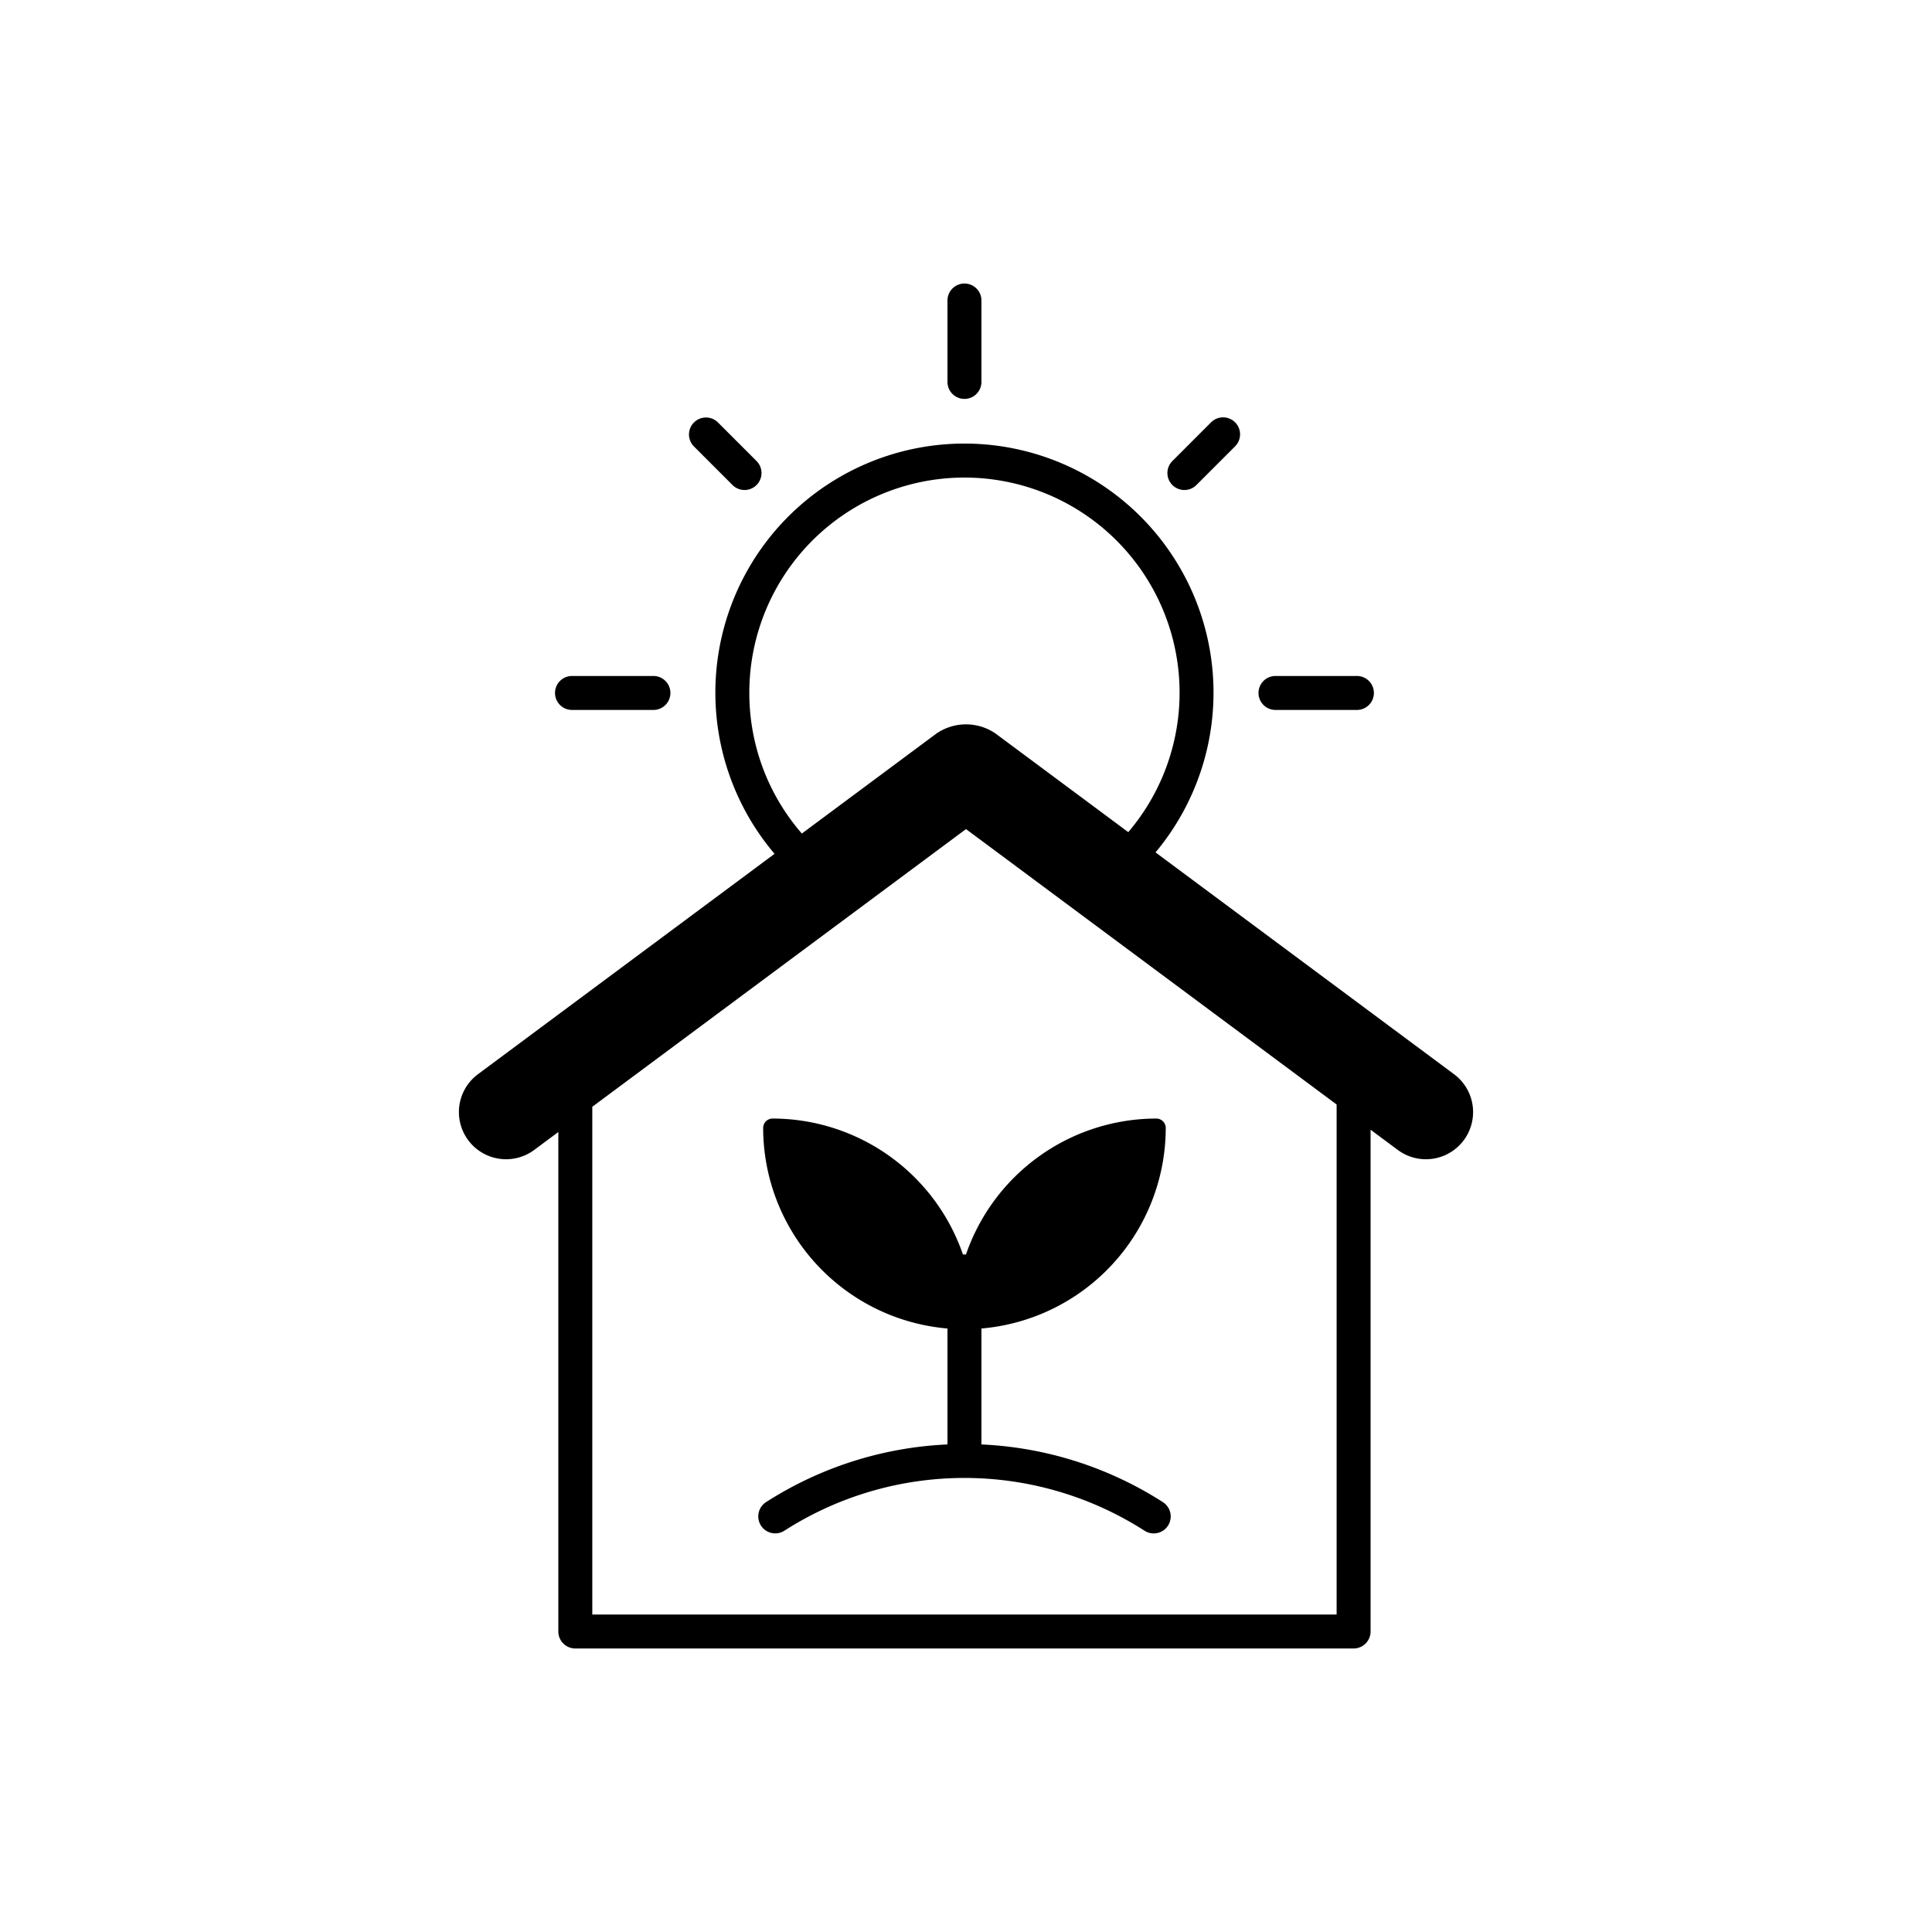 <?xml version="1.0" ?><svg viewBox="0 0 512 512" xmlns="http://www.w3.org/2000/svg"><g id="Indoor_Plant"><path d="M194.124,128.539a4.5,4.5,0,1,0,6.364-6.364L190.273,111.959a4.5,4.5,0,1,0-6.364,6.364Z"/><path d="M313.876,129.857a4.487,4.487,0,0,0,3.183-1.318l10.214-10.216a4.5,4.5,0,1,0-6.364-6.363l-10.214,10.216a4.5,4.5,0,0,0,3.182,7.682Z"/><path d="M338.018,188.142h21.578a4.5,4.5,0,0,0,0-9H338.018a4.5,4.5,0,0,0,0,9Z"/><path d="M151.585,188.142h21.579a4.5,4.5,0,0,0,0-9H151.585a4.5,4.5,0,0,0,0,9Z"/><path d="M255.591,105.714a4.5,4.5,0,0,0,4.5-4.5V79.636a4.5,4.5,0,1,0-9,0v21.578A4.5,4.5,0,0,0,255.591,105.714Z"/><path d="M255.988,332.467c-.133-.012-.261-.04-.397-.04s-.264.028-.397.04a53.426,53.426,0,0,0-50.447-36.04,2.5,2.5,0,0,0-2.5,2.5,53.406,53.406,0,0,0,48.844,53.141v30.724a97.068,97.068,0,0,0-48.041,15.26,4.5,4.5,0,1,0,4.864,7.572,88.431,88.431,0,0,1,95.352,0,4.5,4.5,0,1,0,4.863-7.572,97.069,97.069,0,0,0-48.039-15.26V352.068a53.406,53.406,0,0,0,48.844-53.14,2.5,2.5,0,0,0-2.5-2.5A53.426,53.426,0,0,0,255.988,332.467Z"/><path d="M385.251,284.614l-79.023-58.72a66.007,66.007,0,1,0-100.964.378l-78.514,58.342A12.5,12.5,0,1,0,141.66,304.68l6.304-4.685V432.364a4.5,4.5,0,0,0,4.5,4.5H358.717a4.5,4.5,0,0,0,4.5-4.5V299.387l7.124,5.293a12.5,12.5,0,1,0,14.91-20.066ZM198.579,183.642a57.012,57.012,0,1,1,100.425,36.885l-35.139-26.111a13.839,13.839,0,0,0-15.73,0l-35.639,26.483A56.745,56.745,0,0,1,198.579,183.642ZM354.217,427.864H156.964V293.308L256,219.717l98.217,72.982Z"/></g></svg>